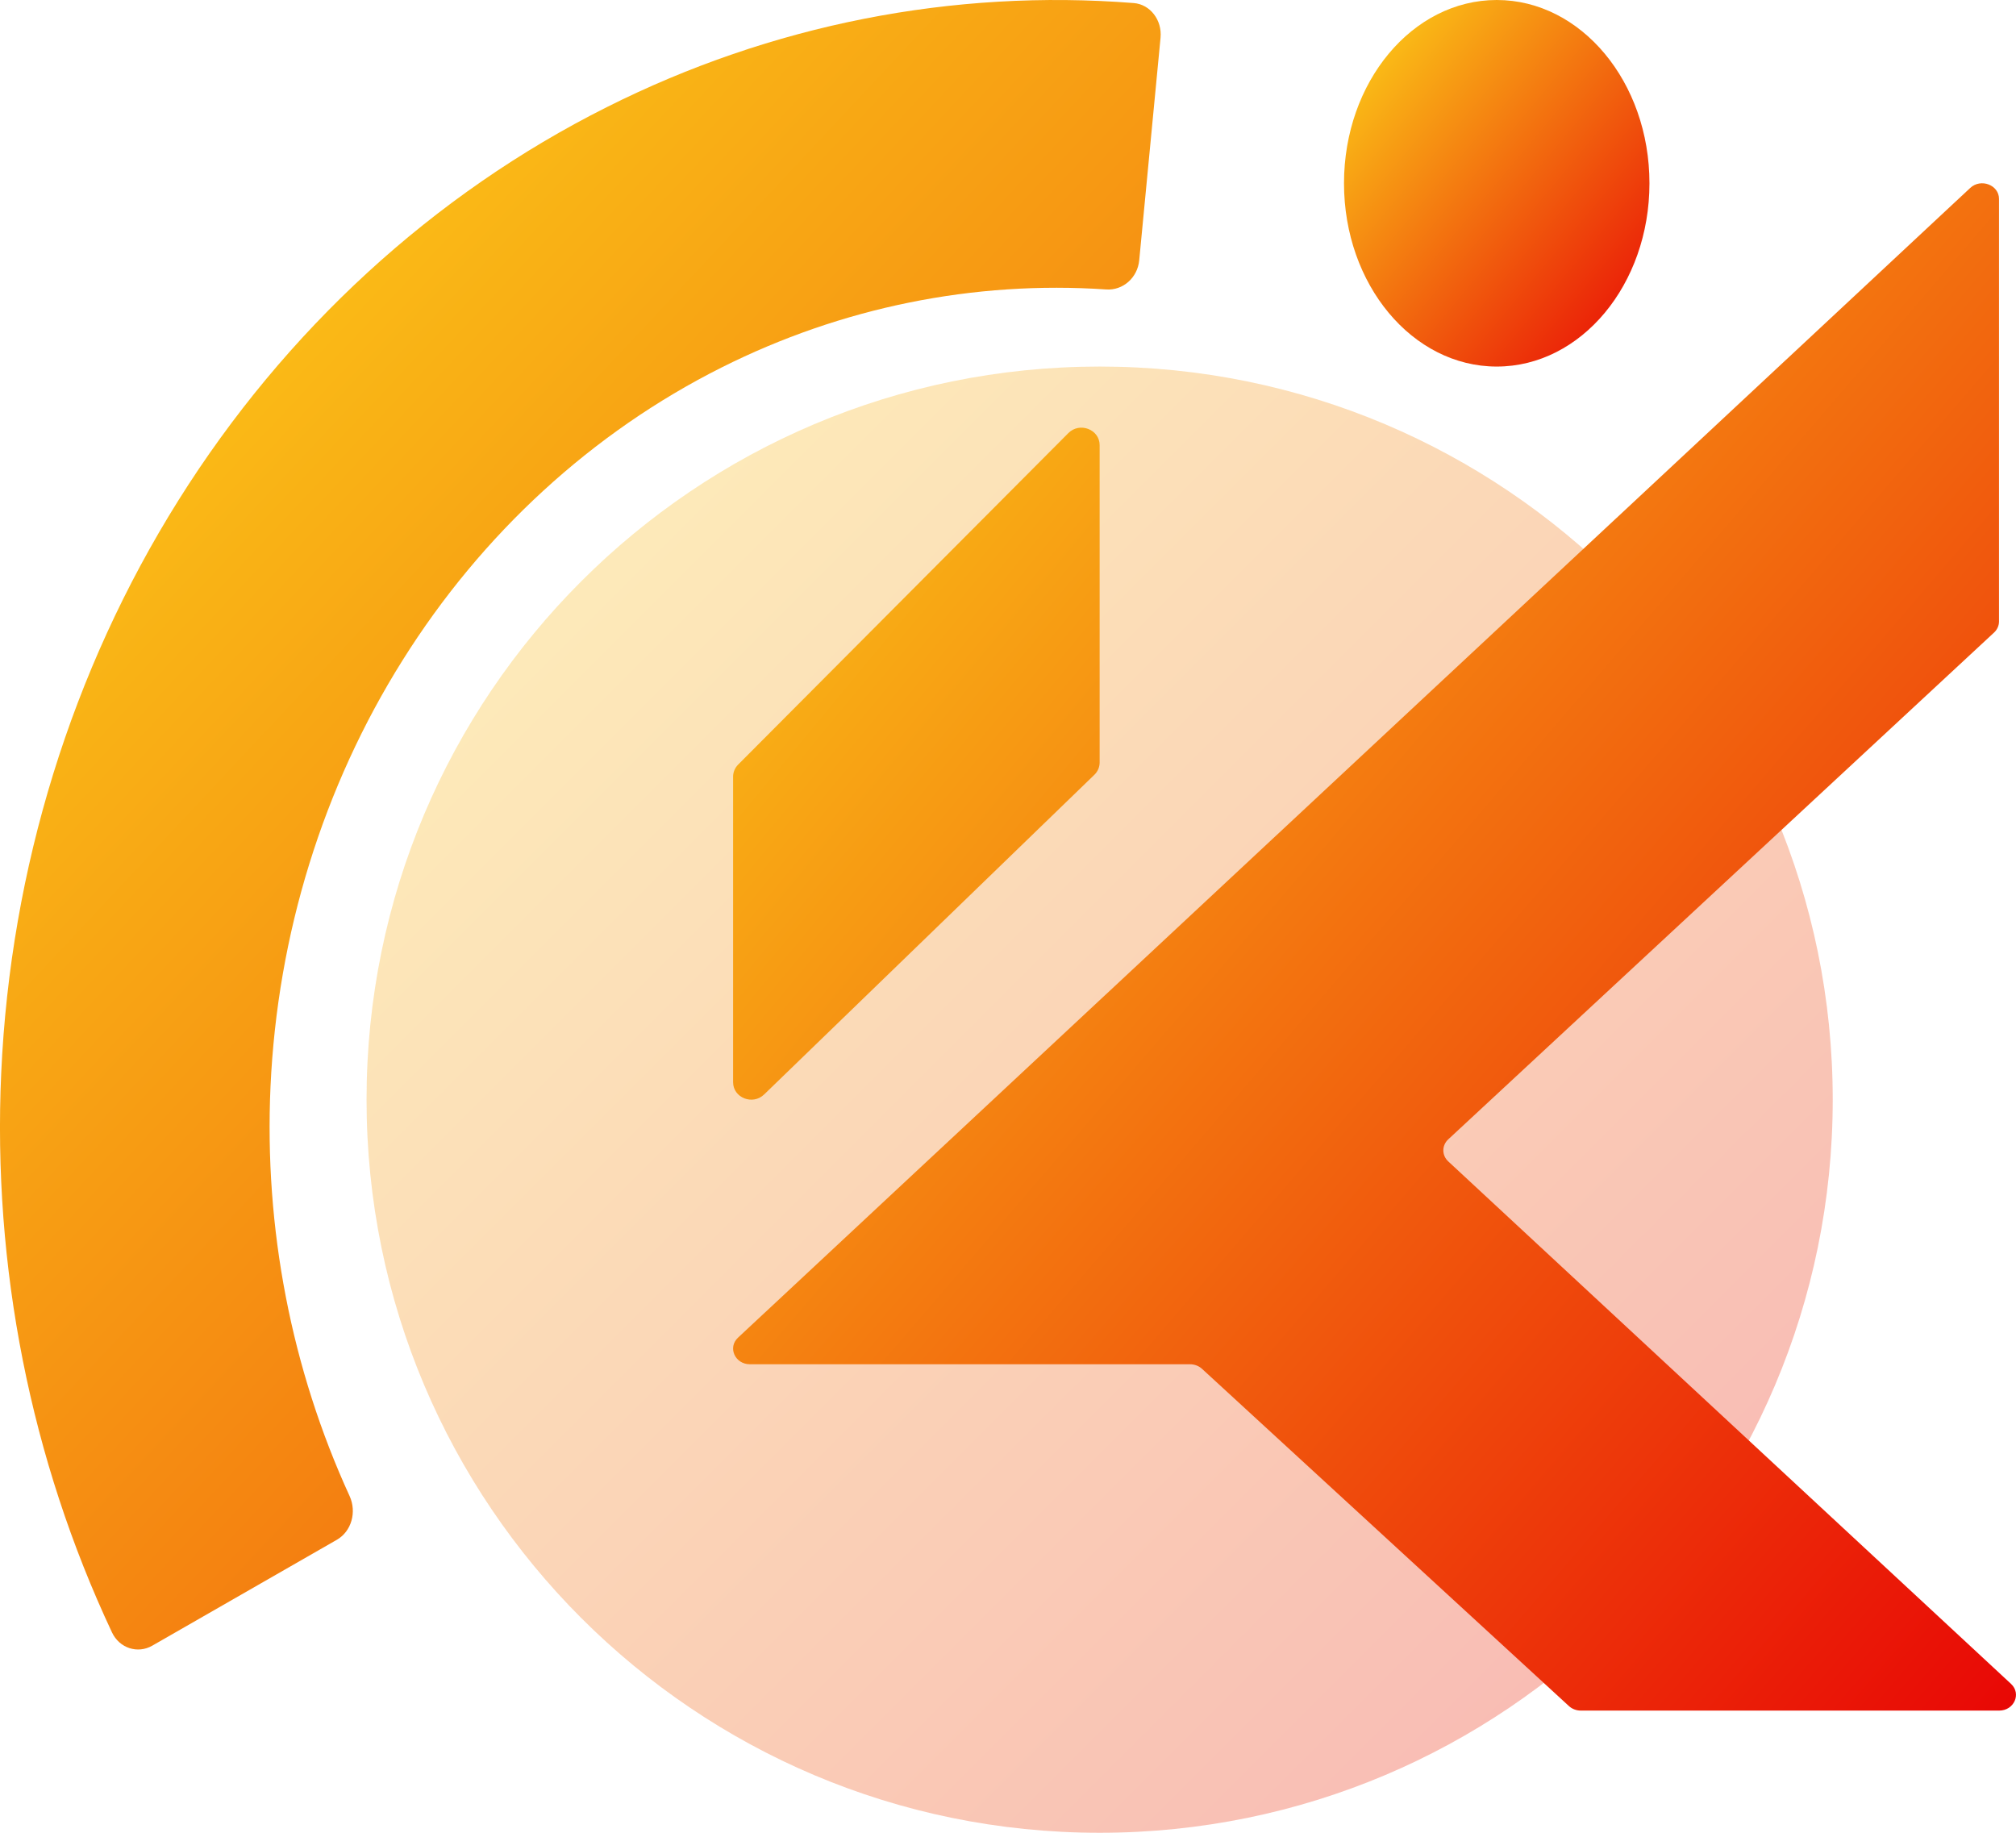 <svg width="33" height="30" viewBox="0 0 33 30" fill="none" xmlns="http://www.w3.org/2000/svg">
<path d="M18 30C24.627 30 30 24.627 30 18C30 11.373 24.627 6 18 6C11.373 6 6 11.373 6 18C6 24.627 11.373 30 18 30Z" fill="url(#paint0_linear_113_2)" fill-opacity="0.3"/>
<path d="M18.997 0.618C19.025 0.33 18.828 0.071 18.558 0.05C15.596 -0.183 12.624 0.402 9.932 1.754C7.091 3.179 4.667 5.404 2.921 8.189C1.175 10.973 0.172 14.213 0.02 17.56C-0.124 20.732 0.502 23.887 1.833 26.72C1.955 26.979 2.254 27.075 2.493 26.937L5.514 25.204C5.753 25.067 5.842 24.75 5.723 24.489C4.77 22.41 4.323 20.105 4.428 17.787C4.541 15.295 5.288 12.882 6.589 10.809C7.889 8.735 9.694 7.078 11.81 6.016C13.777 5.029 15.944 4.591 18.108 4.738C18.379 4.757 18.621 4.548 18.648 4.26L18.997 0.618Z" fill="url(#paint1_linear_113_2)"/>
<path d="M32.722 10.172V3.256C32.722 3.028 32.425 2.914 32.251 3.076L12.081 21.895C11.908 22.056 12.031 22.331 12.276 22.331H19.481C19.553 22.331 19.623 22.358 19.675 22.405L25.682 27.926C25.733 27.973 25.803 28 25.876 28H32.724C32.969 28 33.092 27.724 32.919 27.563L23.707 19.011C23.599 18.911 23.599 18.749 23.707 18.649L32.642 10.353C32.693 10.305 32.722 10.24 32.722 10.172Z" fill="url(#paint2_linear_113_2)"/>
<path d="M17.914 12.682L12.508 17.915C12.321 18.096 12 17.969 12 17.714V12.713C12 12.64 12.03 12.569 12.082 12.516L17.488 7.089C17.673 6.903 18 7.029 18 7.286V12.481C18 12.556 17.969 12.629 17.914 12.682Z" fill="url(#paint3_linear_113_2)"/>
<path d="M24.5 6C25.881 6 27 4.657 27 3C27 1.343 25.881 0 24.5 0C23.119 0 22 1.343 22 3C22 4.657 23.119 6 24.5 6Z" fill="url(#paint4_linear_113_2)"/>
<defs>
<linearGradient id="paint0_linear_113_2" x1="6" y1="6" x2="30" y2="30" gradientUnits="userSpaceOnUse">
<stop stop-color="#FDD819"/>
<stop offset="1" stop-color="#E80505"/>
</linearGradient>
<linearGradient id="paint1_linear_113_2" x1="3.72881e-06" y1="8.3788e-06" x2="36.824" y2="34.503" gradientUnits="userSpaceOnUse">
<stop stop-color="#FDD819"/>
<stop offset="1" stop-color="#E80505"/>
</linearGradient>
<linearGradient id="paint2_linear_113_2" x1="11.613" y1="2.636" x2="36.684" y2="24.162" gradientUnits="userSpaceOnUse">
<stop stop-color="#FDD819"/>
<stop offset="1" stop-color="#E80505"/>
</linearGradient>
<linearGradient id="paint3_linear_113_2" x1="12" y1="0.745" x2="39.82" y2="23.824" gradientUnits="userSpaceOnUse">
<stop stop-color="#FDD819"/>
<stop offset="1" stop-color="#E80505"/>
</linearGradient>
<linearGradient id="paint4_linear_113_2" x1="22" y1="-5.92401e-07" x2="27.902" y2="4.918" gradientUnits="userSpaceOnUse">
<stop stop-color="#FDD819"/>
<stop offset="1" stop-color="#E80505"/>
</linearGradient>
</defs>
</svg>
